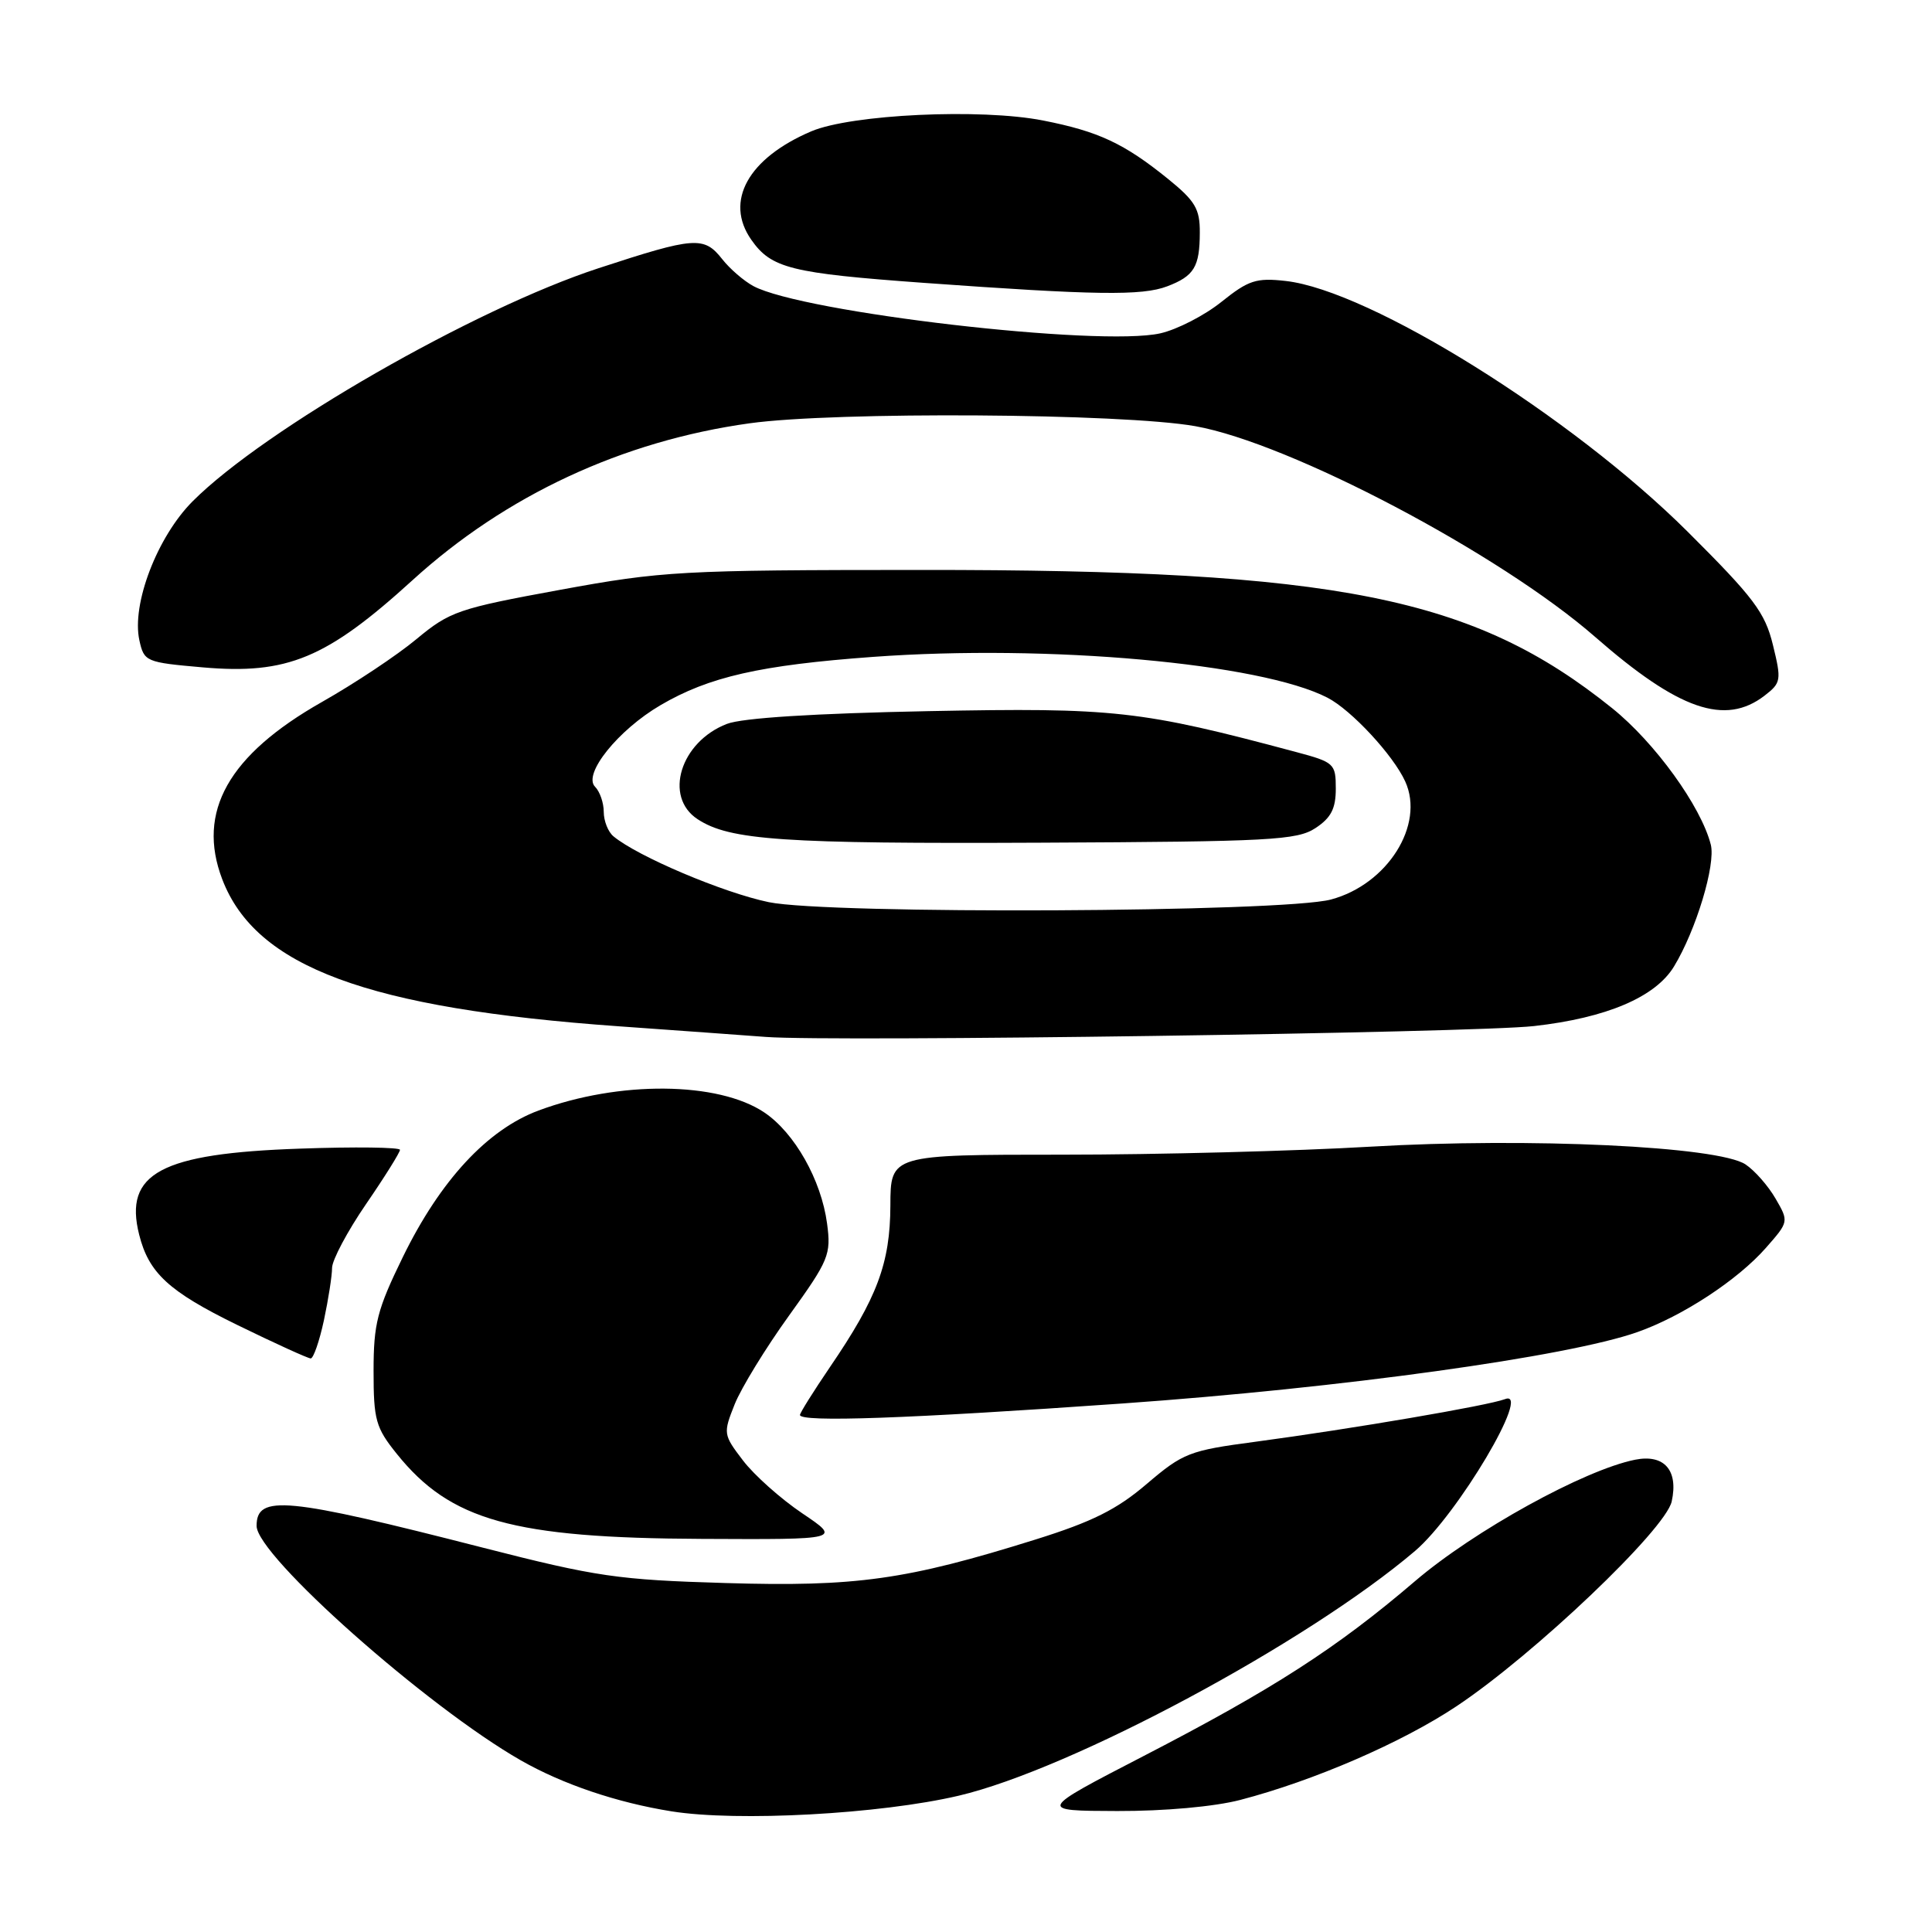 <?xml version="1.0" encoding="UTF-8" standalone="no"?>
<!DOCTYPE svg PUBLIC "-//W3C//DTD SVG 1.1//EN" "http://www.w3.org/Graphics/SVG/1.1/DTD/svg11.dtd" >
<svg xmlns="http://www.w3.org/2000/svg" xmlns:xlink="http://www.w3.org/1999/xlink" version="1.1" viewBox="0 0 256 256">
 <g >
 <path fill="currentColor"
d=" M 127.03 237.94 C 141.93 234.44 173.21 217.67 187.50 205.51 C 193.14 200.71 203.05 184.00 199.43 185.39 C 197.18 186.25 179.13 189.33 166.28 191.05 C 157.60 192.20 156.76 192.53 151.96 196.62 C 148.00 200.01 144.74 201.64 137.19 204.00 C 120.09 209.35 113.45 210.28 96.12 209.76 C 81.88 209.34 79.05 208.93 64.01 205.08 C 37.86 198.38 34.00 198.01 34.00 202.19 C 34.00 206.13 56.55 226.13 69.00 233.25 C 74.57 236.43 81.73 238.85 88.97 240.01 C 97.71 241.41 116.64 240.38 127.03 237.94 Z  M 164.34 238.50 C 174.08 235.96 185.75 230.91 192.99 226.09 C 203.26 219.26 220.70 202.66 221.51 198.95 C 222.42 194.82 220.52 192.65 216.66 193.42 C 209.92 194.77 195.34 202.81 187.50 209.51 C 177.12 218.39 168.68 223.82 151.50 232.70 C 137.50 239.94 137.50 239.94 148.04 239.97 C 154.28 239.99 160.93 239.39 164.34 238.50 Z  M 106.30 200.52 C 103.45 198.60 99.92 195.45 98.45 193.52 C 95.83 190.09 95.81 189.94 97.35 186.07 C 98.22 183.90 101.46 178.61 104.56 174.31 C 109.85 166.96 110.14 166.24 109.59 162.12 C 108.82 156.35 105.29 150.11 101.28 147.41 C 95.17 143.30 82.02 143.18 71.36 147.15 C 64.58 149.67 58.33 156.42 53.37 166.58 C 49.98 173.53 49.50 175.38 49.50 181.66 C 49.50 188.16 49.78 189.17 52.59 192.66 C 59.69 201.49 67.97 203.80 92.99 203.91 C 111.47 204.00 111.47 204.00 106.30 200.52 Z  M 148.72 185.97 C 177.66 183.93 207.76 179.76 216.96 176.51 C 222.93 174.41 230.26 169.60 233.99 165.35 C 237.03 161.89 237.04 161.87 235.27 158.82 C 234.30 157.14 232.51 155.10 231.29 154.29 C 227.68 151.89 202.59 150.71 181.60 151.94 C 171.73 152.52 153.38 153.00 140.82 153.00 C 118.00 153.00 118.00 153.00 117.98 159.75 C 117.95 167.39 116.23 171.98 109.97 181.15 C 107.79 184.36 106.00 187.21 106.00 187.49 C 106.00 188.48 120.27 187.98 148.72 185.97 Z  M 42.92 174.95 C 43.51 172.17 44.00 169.05 44.00 168.01 C 44.00 166.98 46.02 163.17 48.50 159.55 C 50.98 155.94 53.00 152.70 53.00 152.36 C 53.00 152.02 47.04 151.94 39.75 152.20 C 21.30 152.83 16.39 155.46 18.44 163.60 C 19.71 168.67 22.36 171.12 31.39 175.54 C 36.40 177.99 40.80 179.99 41.17 180.00 C 41.53 180.00 42.32 177.73 42.92 174.95 Z  M 203.26 135.96 C 212.87 134.88 219.35 132.12 221.81 128.07 C 224.74 123.25 227.36 114.57 226.69 111.92 C 225.40 106.85 219.29 98.40 213.62 93.84 C 195.27 79.09 177.28 75.49 122.00 75.52 C 90.18 75.53 87.78 75.67 74.19 78.16 C 60.72 80.63 59.61 81.01 55.19 84.68 C 52.61 86.83 46.98 90.57 42.67 93.01 C 30.27 100.04 26.03 107.56 29.45 116.51 C 33.89 128.13 48.70 133.62 82.00 135.99 C 89.97 136.56 98.75 137.19 101.50 137.40 C 110.33 138.07 195.22 136.86 203.26 135.96 Z  M 233.81 92.18 C 236.01 90.48 236.07 90.14 234.92 85.45 C 233.87 81.15 232.39 79.19 223.61 70.44 C 208.24 55.14 181.55 38.49 170.36 37.23 C 166.46 36.79 165.43 37.13 161.86 39.99 C 159.62 41.79 155.97 43.67 153.74 44.17 C 145.69 45.98 106.37 41.41 99.83 37.91 C 98.57 37.23 96.71 35.63 95.70 34.34 C 93.28 31.27 92.07 31.36 79.31 35.54 C 62.87 40.91 35.07 56.87 25.54 66.41 C 20.84 71.11 17.41 80.05 18.47 84.85 C 19.09 87.67 19.32 87.77 26.87 88.43 C 38.08 89.41 43.28 87.24 54.67 76.87 C 67.01 65.63 82.48 58.43 99.32 56.09 C 110.69 54.51 148.74 54.76 158.38 56.47 C 170.94 58.71 198.76 73.38 211.37 84.40 C 222.44 94.08 228.58 96.20 233.81 92.18 Z  M 154.66 37.94 C 158.23 36.58 158.97 35.36 158.98 30.82 C 159.00 27.68 158.37 26.62 154.75 23.69 C 148.95 19.00 145.55 17.41 138.23 15.97 C 129.98 14.34 112.81 15.15 107.50 17.40 C 99.13 20.97 95.97 26.66 99.55 31.77 C 102.20 35.56 104.80 36.20 122.41 37.48 C 145.14 39.12 151.33 39.21 154.66 37.94 Z  M 101.86 119.54 C 95.84 118.29 84.50 113.49 81.29 110.82 C 80.58 110.24 80.00 108.78 80.00 107.58 C 80.00 106.38 79.48 104.88 78.85 104.25 C 77.19 102.59 81.90 96.73 87.52 93.44 C 93.93 89.68 100.73 88.13 115.69 87.04 C 138.90 85.35 167.06 87.88 175.90 92.45 C 179.06 94.08 184.62 100.07 186.20 103.55 C 188.82 109.29 183.85 117.19 176.36 119.19 C 170.00 120.90 109.78 121.18 101.86 119.54 Z  M 174.30 109.73 C 176.37 108.37 177.00 107.15 177.00 104.50 C 177.00 101.19 176.80 101.00 171.75 99.65 C 151.14 94.13 147.68 93.75 123.00 94.23 C 107.88 94.53 98.36 95.13 96.32 95.92 C 90.15 98.30 87.91 105.59 92.44 108.55 C 96.69 111.34 103.70 111.82 138.05 111.66 C 168.32 111.52 171.86 111.33 174.30 109.73 Z "/>
</g>
</svg>